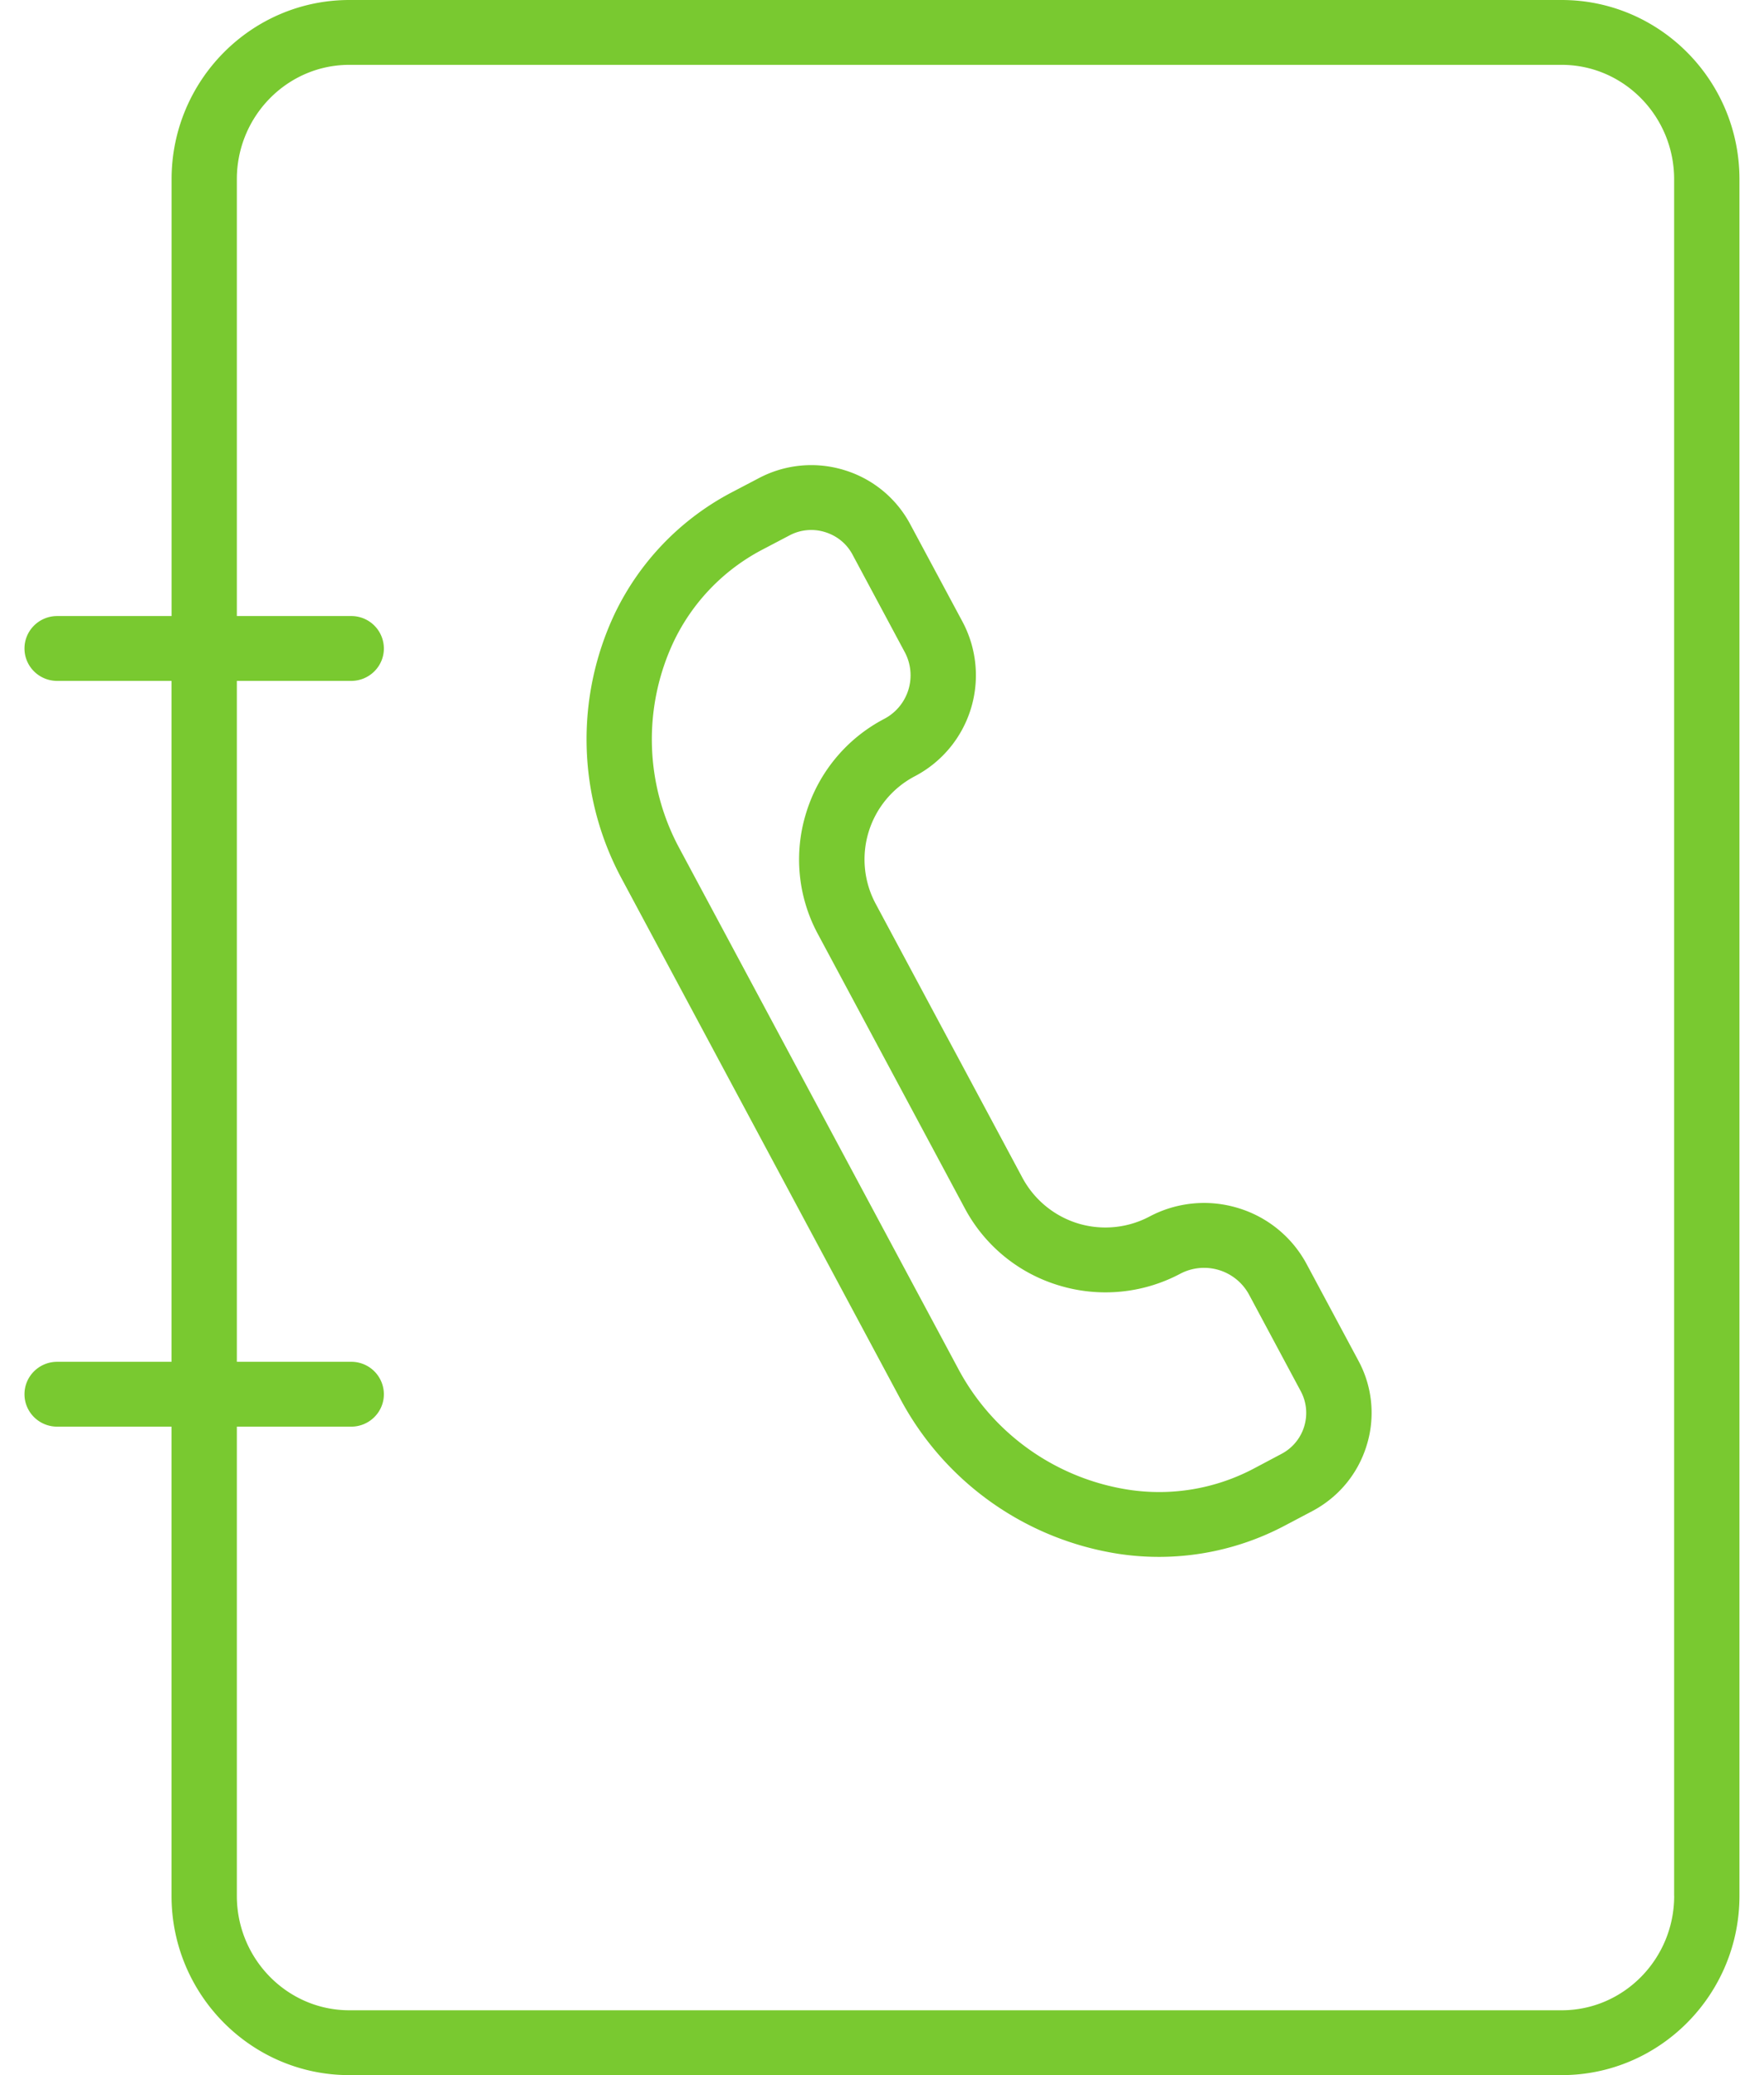 <svg width="34" height="40" xmlns="http://www.w3.org/2000/svg"><g fill="#79C930" fill-rule="evenodd"><path d="M25.186 24.369a2.227 2.227 0 00-1.323-1.083 2.244 2.244 0 00-1.707.164 1.818 1.818 0 01-1.378.133 1.823 1.823 0 01-1.068-.874l-2.832-5.288a1.81 1.81 0 01.758-2.46 2.196 2.196 0 00.916-2.976l-1.008-1.88a2.146 2.146 0 00-1.276-1.045 2.161 2.161 0 00-1.644.158l-.542.284a5.157 5.157 0 00-2.239 2.339 5.671 5.671 0 00.129 5.077L17.372 27a5.763 5.763 0 004.182 2.951 5.186 5.186 0 003.19-.533l.546-.288c.51-.27.883-.72 1.051-1.267a2.111 2.111 0 00-.158-1.633l-.997-1.861zm-.049 3.129a.89.89 0 01-.437.527l-.547.29a3.901 3.901 0 01-2.406.4 4.496 4.496 0 01-3.263-2.303l-5.4-10.08a4.423 4.423 0 01-.101-3.96 3.897 3.897 0 011.69-1.766l.541-.284a.892.892 0 01.686-.066c.23.07.42.224.532.435l1.008 1.882a.948.948 0 01-.397 1.284 3.052 3.052 0 00-1.505 1.813 3.028 3.028 0 00.228 2.338l2.833 5.289a3.05 3.05 0 001.812 1.481 3.074 3.074 0 002.337-.225.985.985 0 011.327.403l.996 1.86c.113.211.136.453.066.682z"/><path d="M30.1 0H6.734c-1.89 0-3.427 1.55-3.427 3.456v8.419H1.102c-.348 0-.63.28-.63.625s.282.625.63.625h2.204V26.25H1.102c-.348 0-.63.28-.63.625s.282.625.63.625h2.204v9.044C3.306 38.45 4.843 40 6.733 40H30.1c1.89 0 3.427-1.55 3.427-3.456V3.456C33.528 1.55 31.99 0 30.1 0zm2.169 36.544c0 1.217-.973 2.206-2.168 2.206H6.733c-1.195 0-2.168-.99-2.168-2.206V27.5h2.204c.348 0 .63-.28.63-.625a.627.627 0 00-.63-.625H4.565V13.125h2.204c.348 0 .63-.28.63-.625a.627.627 0 00-.63-.625H4.565v-8.42c0-1.216.973-2.205 2.168-2.205H30.1c1.195 0 2.168.99 2.168 2.206v33.088z"/></g></svg>